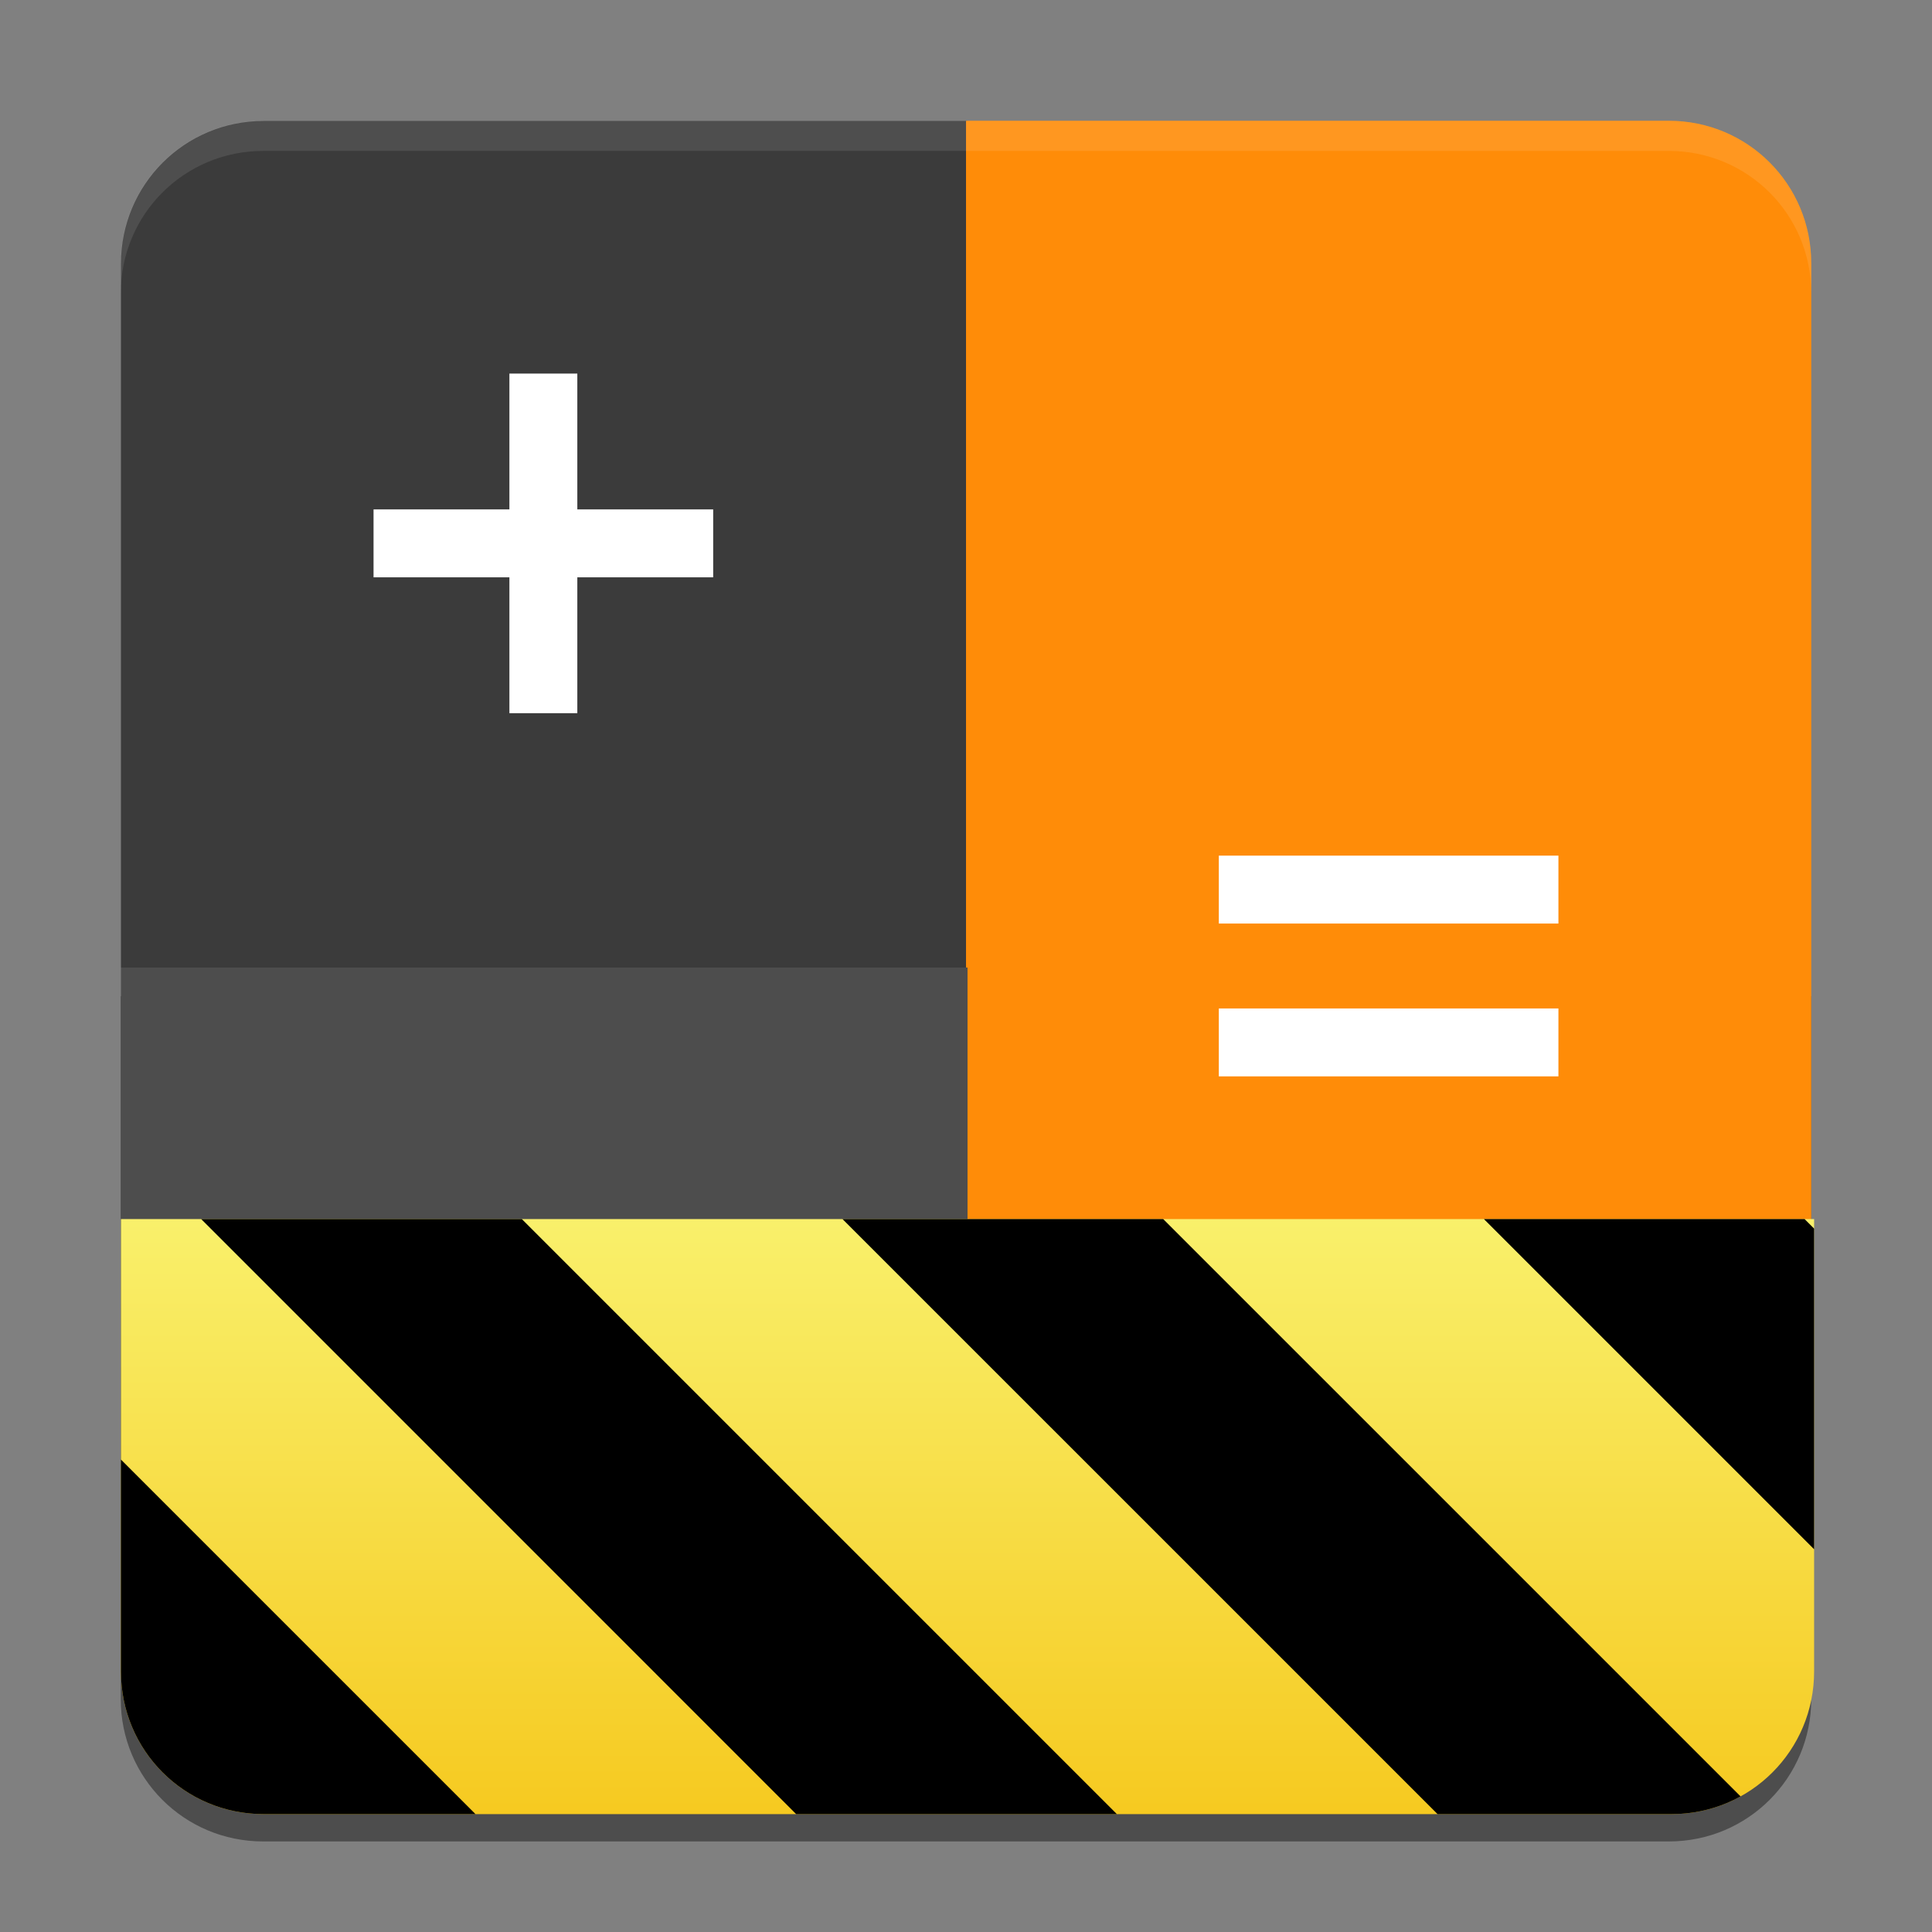 <?xml version="1.0" encoding="UTF-8" standalone="no"?>
<svg
   sodipodi:docname="org.gnome.Calculator.Devel.svg"
   id="svg8"
   version="1.1"
   viewBox="0 0 67.733 67.733"
   height="256"
   width="256"
   xmlns:inkscape="http://www.inkscape.org/namespaces/inkscape"
   xmlns:sodipodi="http://sodipodi.sourceforge.net/DTD/sodipodi-0.dtd"
   xmlns="http://www.w3.org/2000/svg"
   xmlns:svg="http://www.w3.org/2000/svg">
  <rect x="0" y="0" width="67.733" height="67.733" fill="#808080" stroke="none"/>
  <defs
     id="defs2">
    <linearGradient
       id="f"
       gradientTransform="matrix(0,0.74,-1.969,0,590.77,-60.72)"
       gradientUnits="userSpaceOnUse"
       x1="300"
       x2="428"
       y1="235"
       y2="235">
      <stop
         offset="0"
         stop-color="#f9f06b"
         id="stop39" />
      <stop
         offset="1"
         stop-color="#f5c211"
         id="stop41" />
    </linearGradient>
    <clipPath
       clipPathUnits="userSpaceOnUse"
       id="clipPath949">
      <path
         id="path951"
         style="display:inline;fill:#000000;fill-opacity:1;stroke-width:0.093;stroke-miterlimit:4;stroke-dasharray:none;paint-order:stroke fill markers"
         d="m 34.869,16 c -10.453,0 -18.869,8.416 -18.869,18.869 v 93.131 93.131 c 0,10.453 8.416,18.869 18.869,18.869 H 128 221.131 C 231.584,240 240,231.584 240,221.131 V 128 34.869 c 0,-10.453 -8.416,-18.869 -18.869,-18.869 H 128 Z" />
    </clipPath>
  </defs>
  <sodipodi:namedview
     inkscape:window-maximized="1"
     inkscape:window-y="27"
     inkscape:window-x="2004"
     inkscape:window-height="1016"
     inkscape:window-width="1836"
     units="px"
     showgrid="false"
     inkscape:document-rotation="0"
     inkscape:current-layer="g1156"
     inkscape:document-units="px"
     inkscape:cy="121.22236"
     inkscape:cx="154.48556"
     inkscape:zoom="2"
     inkscape:pageshadow="2"
     inkscape:pageopacity="0.0"
     borderopacity="1.0"
     bordercolor="#666666"
     pagecolor="#ffffff"
     id="base"
     inkscape:showpageshadow="2"
     inkscape:pagecheckerboard="0"
     inkscape:deskcolor="#d1d1d1" />
  <g
     inkscape:groupmode="layer"
     id="layer1"
     inkscape:label="Background"
     style="display:inline">
    <g
       inkscape:label="Shadow"
       id="layer10"
       inkscape:groupmode="layer"
       style="display:inline;opacity:0.4">
      <path
         id="path839"
         style="display:inline;opacity:1;fill:#000000;fill-opacity:1;stroke-width:0.025;stroke-miterlimit:4;stroke-dasharray:none;paint-order:stroke fill markers"
         d="m 4.233,34.925 v 24.641 c 0,2.766 2.227,4.992 4.992,4.992 H 58.508 c 2.766,0 4.992,-2.227 4.992,-4.992 V 34.925 Z" />
    </g>
    <g
       style="display:inline"
       inkscape:label="Colour"
       id="g1174"
       inkscape:groupmode="layer">
      <g
         id="g849">
        <path
           id="path853"
           style="display:inline;fill:#3b3b3b;fill-opacity:1;stroke-width:0.093;stroke-miterlimit:4;stroke-dasharray:none;paint-order:stroke fill markers"
           d="M 34.869,16 C 24.416,16 16,24.416 16,34.869 V 128 H 128 V 16 Z"
           transform="scale(0.265)" />
        <path
           id="path840"
           style="display:inline;fill:#ff8c08;fill-opacity:1;stroke-width:0.025;stroke-miterlimit:4;stroke-dasharray:none;paint-order:stroke fill markers"
           d="M 33.867,4.233 V 63.5 h 24.641 c 2.766,0 4.992,-2.227 4.992,-4.992 V 33.867 9.226 c 0,-2.766 -2.227,-4.992 -4.992,-4.992 z" />
        <path
           id="path882"
           style="display:inline;fill:#4d4d4d;fill-opacity:1;stroke-width:0.093;stroke-miterlimit:4;stroke-dasharray:none;paint-order:stroke fill markers"
           d="m 16,128 v 93.131 C 16,231.584 24.416,240 34.869,240 H 128 V 128 Z"
           transform="scale(0.265)" />
      </g>
    </g>
    <g
       inkscape:groupmode="layer"
       id="layer2"
       inkscape:label="Highlight"
       style="display:inline;opacity:0.1">
      <path
         d="m 9.226,4.233 c -2.766,0 -4.992,2.227 -4.992,4.992 v 1.058 c 0,-2.766 2.227,-4.992 4.992,-4.992 H 58.508 c 2.766,0 4.992,2.227 4.992,4.992 V 9.226 c 0,-2.766 -2.227,-4.992 -4.992,-4.992 z"
         style="display:inline;opacity:1;fill:#ffffff;fill-opacity:1;stroke-width:0.025;stroke-miterlimit:4;stroke-dasharray:none;paint-order:stroke fill markers"
         id="path955" />
    </g>
  </g>
  <g
     inkscape:label="Graphic"
     id="g1156"
     inkscape:groupmode="layer"
     style="display:inline">
    <g
       inkscape:groupmode="layer"
       id="layer8"
       inkscape:label="Equal">
      <rect
         style="display:inline;fill:#ffffff;fill-opacity:1;stroke-width:0.356;paint-order:stroke fill markers"
         id="rect891"
         width="11.906"
         height="2.381"
         x="42.73"
         y="29.997" />
      <rect
         style="display:inline;fill:#ffffff;fill-opacity:1;stroke-width:0.356;paint-order:stroke fill markers"
         id="rect891-3"
         width="11.906"
         height="2.381"
         x="42.73"
         y="35.355" />
    </g>
    <g
       inkscape:groupmode="layer"
       id="layer6"
       inkscape:label="Minus">
      <rect
         style="display:inline;fill:#ffffff;fill-opacity:1;stroke-width:0.356;paint-order:stroke fill markers"
         id="rect891-5"
         width="11.906"
         height="2.381"
         x="13.097"
         y="46.434" />
    </g>
    <g
       inkscape:groupmode="layer"
       id="layer7"
       inkscape:label="Plus"
       style="display:inline">
      <path
         id="rect891-6"
         style="display:inline;fill:#ffffff;fill-opacity:1;stroke-width:0.356;paint-order:stroke fill markers"
         d="m 17.859,13.097 v 4.762 h -4.763 v 2.381 h 4.763 v 4.763 h 2.381 v -4.763 h 4.763 v -2.381 h -4.763 v -4.762 z" />
    </g>
    <g
       id="g897"
       style="display:inline"
       transform="matrix(0.265,0,0,0.265,-1.0583333e-7,-6.5503229e-5)"
       clip-path="url(#clipPath949)">
      <path
         d="M 256,161.281 V 256 H 4e-7 v -94.719 z m 0,0"
         fill="url(#f)"
         id="path68"
         style="fill:url(#f);stroke-width:2" />
      <path
         d="M 26.617,161.281 121.328,256 H 163.758 L 69.039,161.281 Z m 84.844,0 L 206.187,256 h 42.43 l -94.727,-94.719 z m 84.859,0 59.68,59.68 V 178.539 L 238.742,161.281 Z M 4e-7,177.094 v 42.43 L 36.477,256 h 42.43 z m 0,0"
         id="path70"
         style="stroke-width:2" />
    </g>
  </g>
</svg>
